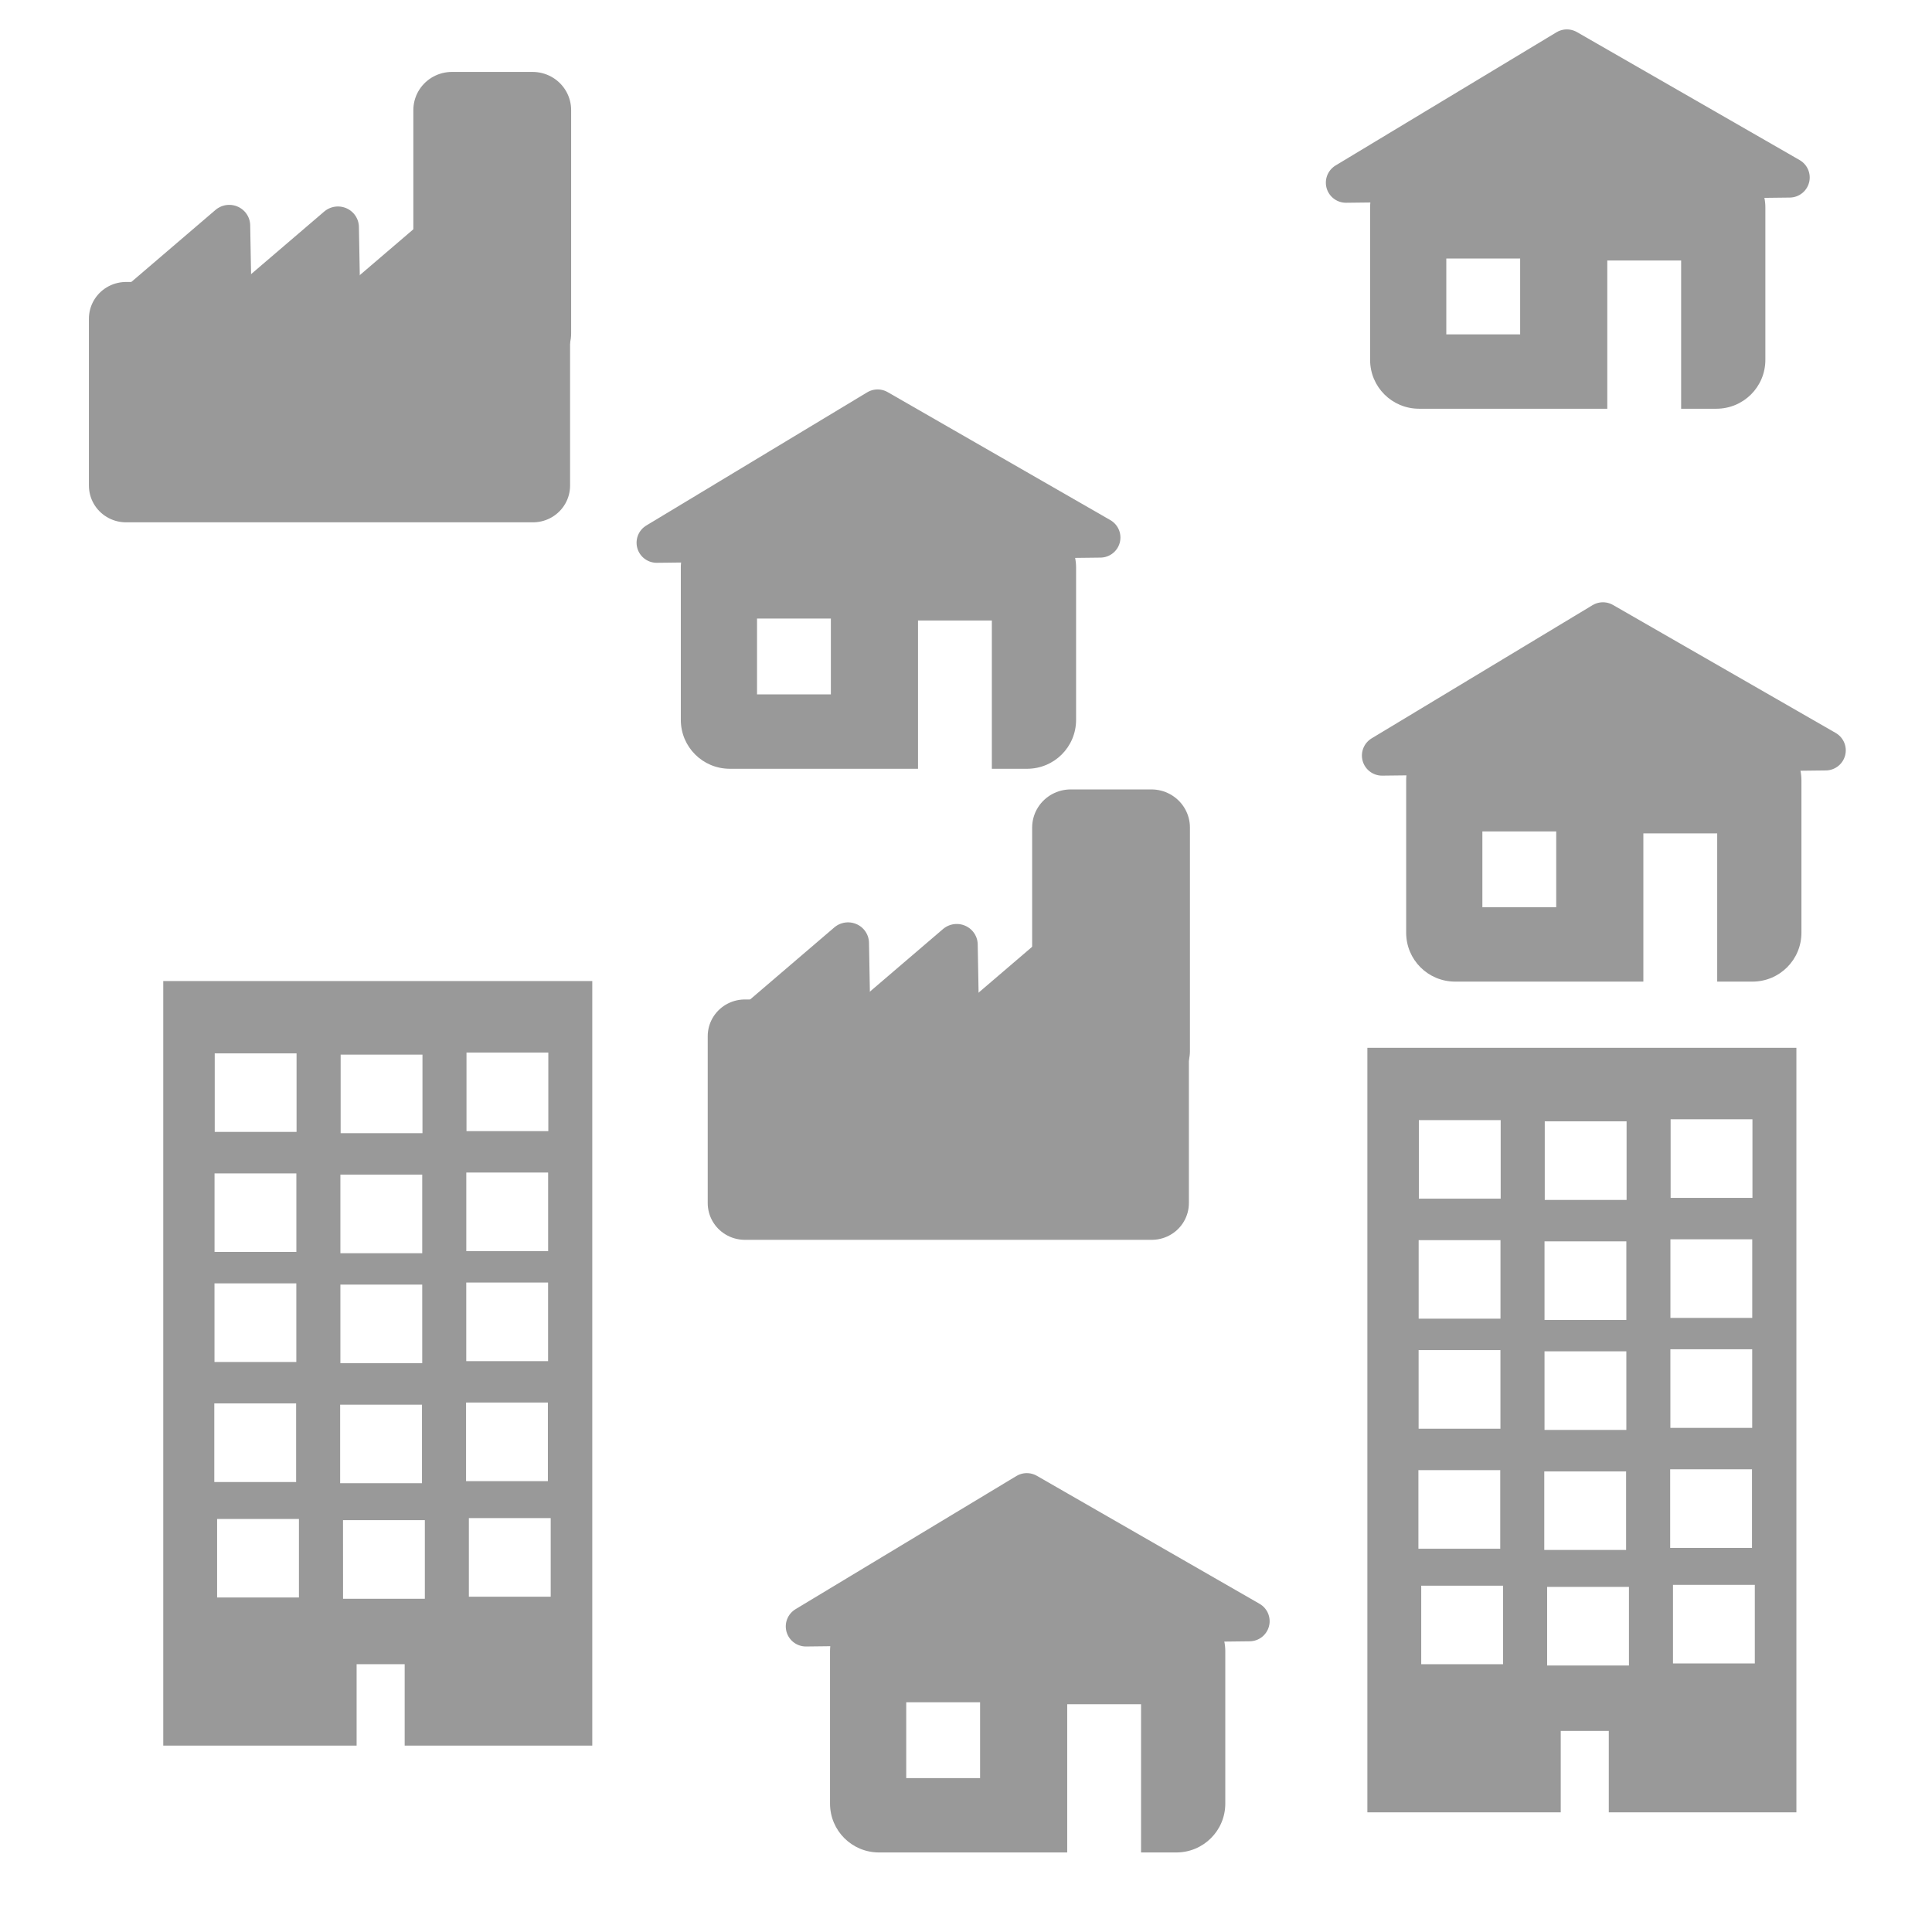 <?xml version="1.0" encoding="UTF-8" standalone="no"?>
<!-- Created with Inkscape (http://www.inkscape.org/) -->

<svg
   width="48"
   height="48"
   viewBox="0 0 48 48"
   id="svg2"
   version="1.1"
   inkscape:version="1.2.2 (b0a8486541, 2022-12-01)"
   sodipodi:docname="country.svg"
   xmlns:inkscape="http://www.inkscape.org/namespaces/inkscape"
   xmlns:sodipodi="http://sodipodi.sourceforge.net/DTD/sodipodi-0.dtd"
   xmlns="http://www.w3.org/2000/svg"
   xmlns:svg="http://www.w3.org/2000/svg"
   xmlns:rdf="http://www.w3.org/1999/02/22-rdf-syntax-ns#"
   xmlns:cc="http://creativecommons.org/ns#"
   xmlns:dc="http://purl.org/dc/elements/1.1/">
  <defs
     id="defs4" />
  <sodipodi:namedview
     id="base"
     pagecolor="#ffffff"
     bordercolor="#666666"
     borderopacity="1.0"
     inkscape:pageopacity="0.0"
     inkscape:pageshadow="2"
     inkscape:zoom="7.6603235"
     inkscape:cx="28.915228"
     inkscape:cy="29.176314"
     inkscape:document-units="px"
     inkscape:current-layer="layer1"
     showgrid="false"
     units="px"
     inkscape:window-width="1258"
     inkscape:window-height="751"
     inkscape:window-x="643"
     inkscape:window-y="240"
     inkscape:window-maximized="0"
     inkscape:showpageshadow="2"
     inkscape:pagecheckerboard="0"
     inkscape:deskcolor="#d1d1d1" />
  <g
     inkscape:label="Capa 1"
     inkscape:groupmode="layer"
     id="layer1"
     transform="translate(0,-1004.362)">
    <g
       id="g4170"
       transform="matrix(0.267,0,0,0.264,16.904,757.711)"
       style="fill:#999999;stroke:#999999;stroke-width:3.902">
      <rect
         y="1031.798"
         x="5.998"
         height="15.709"
         width="37.863"
         id="rect3343"
         style="fill:#999999;fill-rule:evenodd;stroke:#999999;stroke-width:6.91;stroke-linecap:round;stroke-linejoin:round;stroke-miterlimit:4;stroke-dasharray:none;stroke-opacity:1" />
      <path
         inkscape:connector-curvature="0"
         id="path4145"
         d="m 6.085,1031.274 9.515,-8.237 0.142,7.953 z"
         style="fill:#999999;fill-rule:evenodd;stroke:#999999;stroke-width:3.902px;stroke-linecap:round;stroke-linejoin:round;stroke-opacity:1" />
      <path
         inkscape:connector-curvature="0"
         id="path4145-7"
         d="m 16.201,1031.426 9.515,-8.237 0.142,7.953 z"
         style="fill:#999999;fill-rule:evenodd;stroke:#999999;stroke-width:3.902px;stroke-linecap:round;stroke-linejoin:round;stroke-opacity:1" />
      <path
         inkscape:connector-curvature="0"
         id="path4145-75"
         d="m 26.192,1031.627 9.515,-8.237 0.142,7.953 z"
         style="fill:#999999;fill-rule:evenodd;stroke:#999999;stroke-width:3.902px;stroke-linecap:round;stroke-linejoin:round;stroke-opacity:1" />
      <rect
         y="1012.163"
         x="36.32"
         height="21.037"
         width="7.507"
         id="rect4168"
         style="fill:#999999;stroke:#999999;stroke-width:7.175;stroke-linecap:round;stroke-linejoin:round;stroke-miterlimit:4;stroke-dasharray:none;stroke-opacity:1" />
    </g>
    <g
       id="g4170-4"
       transform="matrix(0.267,0,0,0.264,1.53,739.885)"
       style="fill:#999999;stroke:#999999;stroke-width:3.902">
      <rect
         y="1031.798"
         x="5.998"
         height="15.709"
         width="37.863"
         id="rect3343-8"
         style="fill:#999999;fill-rule:evenodd;stroke:#999999;stroke-width:6.91;stroke-linecap:round;stroke-linejoin:round;stroke-miterlimit:4;stroke-dasharray:none;stroke-opacity:1" />
      <path
         inkscape:connector-curvature="0"
         id="path4145-1"
         d="m 6.085,1031.274 9.515,-8.237 0.142,7.953 z"
         style="fill:#999999;fill-rule:evenodd;stroke:#999999;stroke-width:3.902px;stroke-linecap:round;stroke-linejoin:round;stroke-opacity:1" />
      <path
         inkscape:connector-curvature="0"
         id="path4145-7-2"
         d="m 16.201,1031.426 9.515,-8.237 0.142,7.953 z"
         style="fill:#999999;fill-rule:evenodd;stroke:#999999;stroke-width:3.902px;stroke-linecap:round;stroke-linejoin:round;stroke-opacity:1" />
      <path
         inkscape:connector-curvature="0"
         id="path4145-75-9"
         d="m 26.192,1031.627 9.515,-8.237 0.142,7.953 z"
         style="fill:#999999;fill-rule:evenodd;stroke:#999999;stroke-width:3.902px;stroke-linecap:round;stroke-linejoin:round;stroke-opacity:1" />
      <rect
         y="1012.163"
         x="36.32"
         height="21.037"
         width="7.507"
         id="rect4168-3"
         style="fill:#999999;stroke:#999999;stroke-width:7.175;stroke-linecap:round;stroke-linejoin:round;stroke-miterlimit:4;stroke-dasharray:none;stroke-opacity:1" />
    </g>
    <g
       id="g42384"
       transform="translate(73.821,27.397)">
      <g
         id="g41060-3"
         transform="matrix(0.785,0,0,0.783,-75.257,203.332)"
         style="stroke-width:1.275">
        <path
           id="rect40551-1"
           style="fill:#999999;stroke-width:4.548;stroke-linecap:round;stroke-linejoin:round;paint-order:markers stroke fill"
           d="m 29.651,1038.881 c -0.86,0 -1.552,0.693 -1.552,1.552 v 4.831 c 0,0.86 0.692,1.552 1.552,1.552 h 5.955 v -4.704 h 2.337 v 4.704 h 1.114 c 0.86,0 1.552,-0.693 1.552,-1.552 v -4.831 c 0,-0.86 -0.692,-1.552 -1.552,-1.552 z m 0.86,3.169 h 2.337 v 2.406 h -2.337 z" />
        <path
           style="fill:#999999;fill-opacity:1;stroke:#999999;stroke-width:1.275px;stroke-linecap:round;stroke-linejoin:round;stroke-opacity:1"
           d="m 27.336,1039.643 6.991,-4.226 7.048,4.061 z"
           id="path40553-4"
           sodipodi:nodetypes="cccc" />
      </g>
    </g>
    <g
       id="g42384-0"
       transform="translate(88.135,5.761)">
      <g
         id="g41060-3-6"
         transform="matrix(0.785,0,0,0.783,-75.257,203.332)"
         style="stroke-width:1.275">
        <path
           id="rect40551-1-8"
           style="fill:#999999;stroke-width:4.548;stroke-linecap:round;stroke-linejoin:round;paint-order:markers stroke fill"
           d="m 29.651,1038.881 c -0.86,0 -1.552,0.693 -1.552,1.552 v 4.831 c 0,0.86 0.692,1.552 1.552,1.552 h 5.955 v -4.704 h 2.337 v 4.704 h 1.114 c 0.86,0 1.552,-0.693 1.552,-1.552 v -4.831 c 0,-0.86 -0.692,-1.552 -1.552,-1.552 z m 0.86,3.169 h 2.337 v 2.406 h -2.337 z" />
        <path
           style="fill:#999999;fill-opacity:1;stroke:#999999;stroke-width:1.275px;stroke-linecap:round;stroke-linejoin:round;stroke-opacity:1"
           d="m 27.336,1039.643 6.991,-4.226 7.048,4.061 z"
           id="path40553-4-9"
           sodipodi:nodetypes="cccc" />
      </g>
    </g>
    <g
       id="g42384-0-5"
       transform="translate(87.239,-8.472)">
      <g
         id="g41060-3-6-6"
         transform="matrix(0.785,0,0,0.783,-75.257,203.332)"
         style="stroke-width:1.275">
        <path
           id="rect40551-1-8-3"
           style="fill:#999999;stroke-width:4.548;stroke-linecap:round;stroke-linejoin:round;paint-order:markers stroke fill"
           d="m 29.651,1038.881 c -0.86,0 -1.552,0.693 -1.552,1.552 v 4.831 c 0,0.86 0.692,1.552 1.552,1.552 h 5.955 v -4.704 h 2.337 v 4.704 h 1.114 c 0.86,0 1.552,-0.693 1.552,-1.552 v -4.831 c 0,-0.86 -0.692,-1.552 -1.552,-1.552 z m 0.86,3.169 h 2.337 v 2.406 h -2.337 z" />
        <path
           style="fill:#999999;fill-opacity:1;stroke:#999999;stroke-width:1.275px;stroke-linecap:round;stroke-linejoin:round;stroke-opacity:1"
           d="m 27.336,1039.643 6.991,-4.226 7.048,4.061 z"
           id="path40553-4-9-9"
           sodipodi:nodetypes="cccc" />
      </g>
    </g>
    <g
       id="g42384-2"
       transform="translate(70.114,0.473)">
      <g
         id="g41060-3-66"
         transform="matrix(0.785,0,0,0.783,-75.257,203.332)"
         style="stroke-width:1.275">
        <path
           id="rect40551-1-4"
           style="fill:#999999;stroke-width:4.548;stroke-linecap:round;stroke-linejoin:round;paint-order:markers stroke fill"
           d="m 29.651,1038.881 c -0.86,0 -1.552,0.693 -1.552,1.552 v 4.831 c 0,0.86 0.692,1.552 1.552,1.552 h 5.955 v -4.704 h 2.337 v 4.704 h 1.114 c 0.86,0 1.552,-0.693 1.552,-1.552 v -4.831 c 0,-0.86 -0.692,-1.552 -1.552,-1.552 z m 0.86,3.169 h 2.337 v 2.406 h -2.337 z" />
        <path
           style="fill:#999999;fill-opacity:1;stroke:#999999;stroke-width:1.275px;stroke-linecap:round;stroke-linejoin:round;stroke-opacity:1"
           d="m 27.336,1039.643 6.991,-4.226 7.048,4.061 z"
           id="path40553-4-95"
           sodipodi:nodetypes="cccc" />
      </g>
    </g>
    <path
       id="rect43361"
       style="fill:#999999;fill-opacity:1;stroke:none;stroke-width:3.566;stroke-linecap:square;stroke-linejoin:miter;stroke-opacity:1;paint-order:markers stroke fill"
       d="m 4.056,1028.736 v 18.995 h 4.804 v -2.023 h 1.194 v 2.023 h 4.661 v -18.995 z m 7.534,1.776 h 2.033 v 1.953 h -2.033 z m -6.255,0.021 h 2.033 v 1.951 h -2.033 z m 3.128,0.03 h 2.033 v 1.953 H 8.463 Z m 3.122,2.931 h 2.033 v 1.953 h -2.033 z m -6.255,0.021 h 2.033 v 1.951 h -2.033 z m 3.127,0.03 h 2.033 v 1.953 H 8.457 Z m 3.127,2.681 h 2.033 v 1.953 h -2.033 z m -6.255,0.021 h 2.033 v 1.953 h -2.033 z m 3.128,0.03 h 2.033 v 1.953 H 8.457 Z m 3.122,2.931 h 2.033 v 1.953 h -2.033 z m -6.255,0.021 h 2.033 v 1.953 h -2.033 z m 3.127,0.032 h 2.033 v 1.951 H 8.451 Z m 3.198,2.818 h 2.033 v 1.953 h -2.033 z m -6.255,0.021 h 2.033 v 1.951 h -2.033 z m 3.128,0.03 h 2.033 v 1.953 H 8.523 Z" />
    <path
       id="rect43361-9"
       style="fill:#999999;fill-opacity:1;stroke:none;stroke-width:3.566;stroke-linecap:square;stroke-linejoin:miter;stroke-opacity:1;paint-order:markers stroke fill"
       d="m 33.972,1030.394 v 18.995 h 4.804 v -2.023 h 1.194 v 2.023 h 4.661 v -18.995 z m 7.534,1.776 h 2.033 v 1.953 h -2.033 z m -6.255,0.021 h 2.033 v 1.951 h -2.033 z m 3.128,0.03 h 2.033 v 1.953 h -2.033 z m 3.122,2.931 h 2.033 v 1.953 h -2.033 z m -6.255,0.021 h 2.033 v 1.951 h -2.033 z m 3.127,0.03 h 2.033 v 1.953 h -2.033 z m 3.127,2.681 h 2.033 v 1.953 h -2.033 z m -6.255,0.021 h 2.033 v 1.953 h -2.033 z m 3.128,0.03 h 2.033 v 1.953 h -2.033 z m 3.122,2.931 h 2.033 v 1.953 h -2.033 z m -6.255,0.021 h 2.033 v 1.953 h -2.033 z m 3.127,0.032 h 2.033 v 1.951 h -2.033 z m 3.198,2.818 h 2.033 v 1.953 h -2.033 z m -6.255,0.021 h 2.033 v 1.951 h -2.033 z m 3.128,0.03 h 2.033 v 1.953 h -2.033 z" />
  </g>
</svg>
